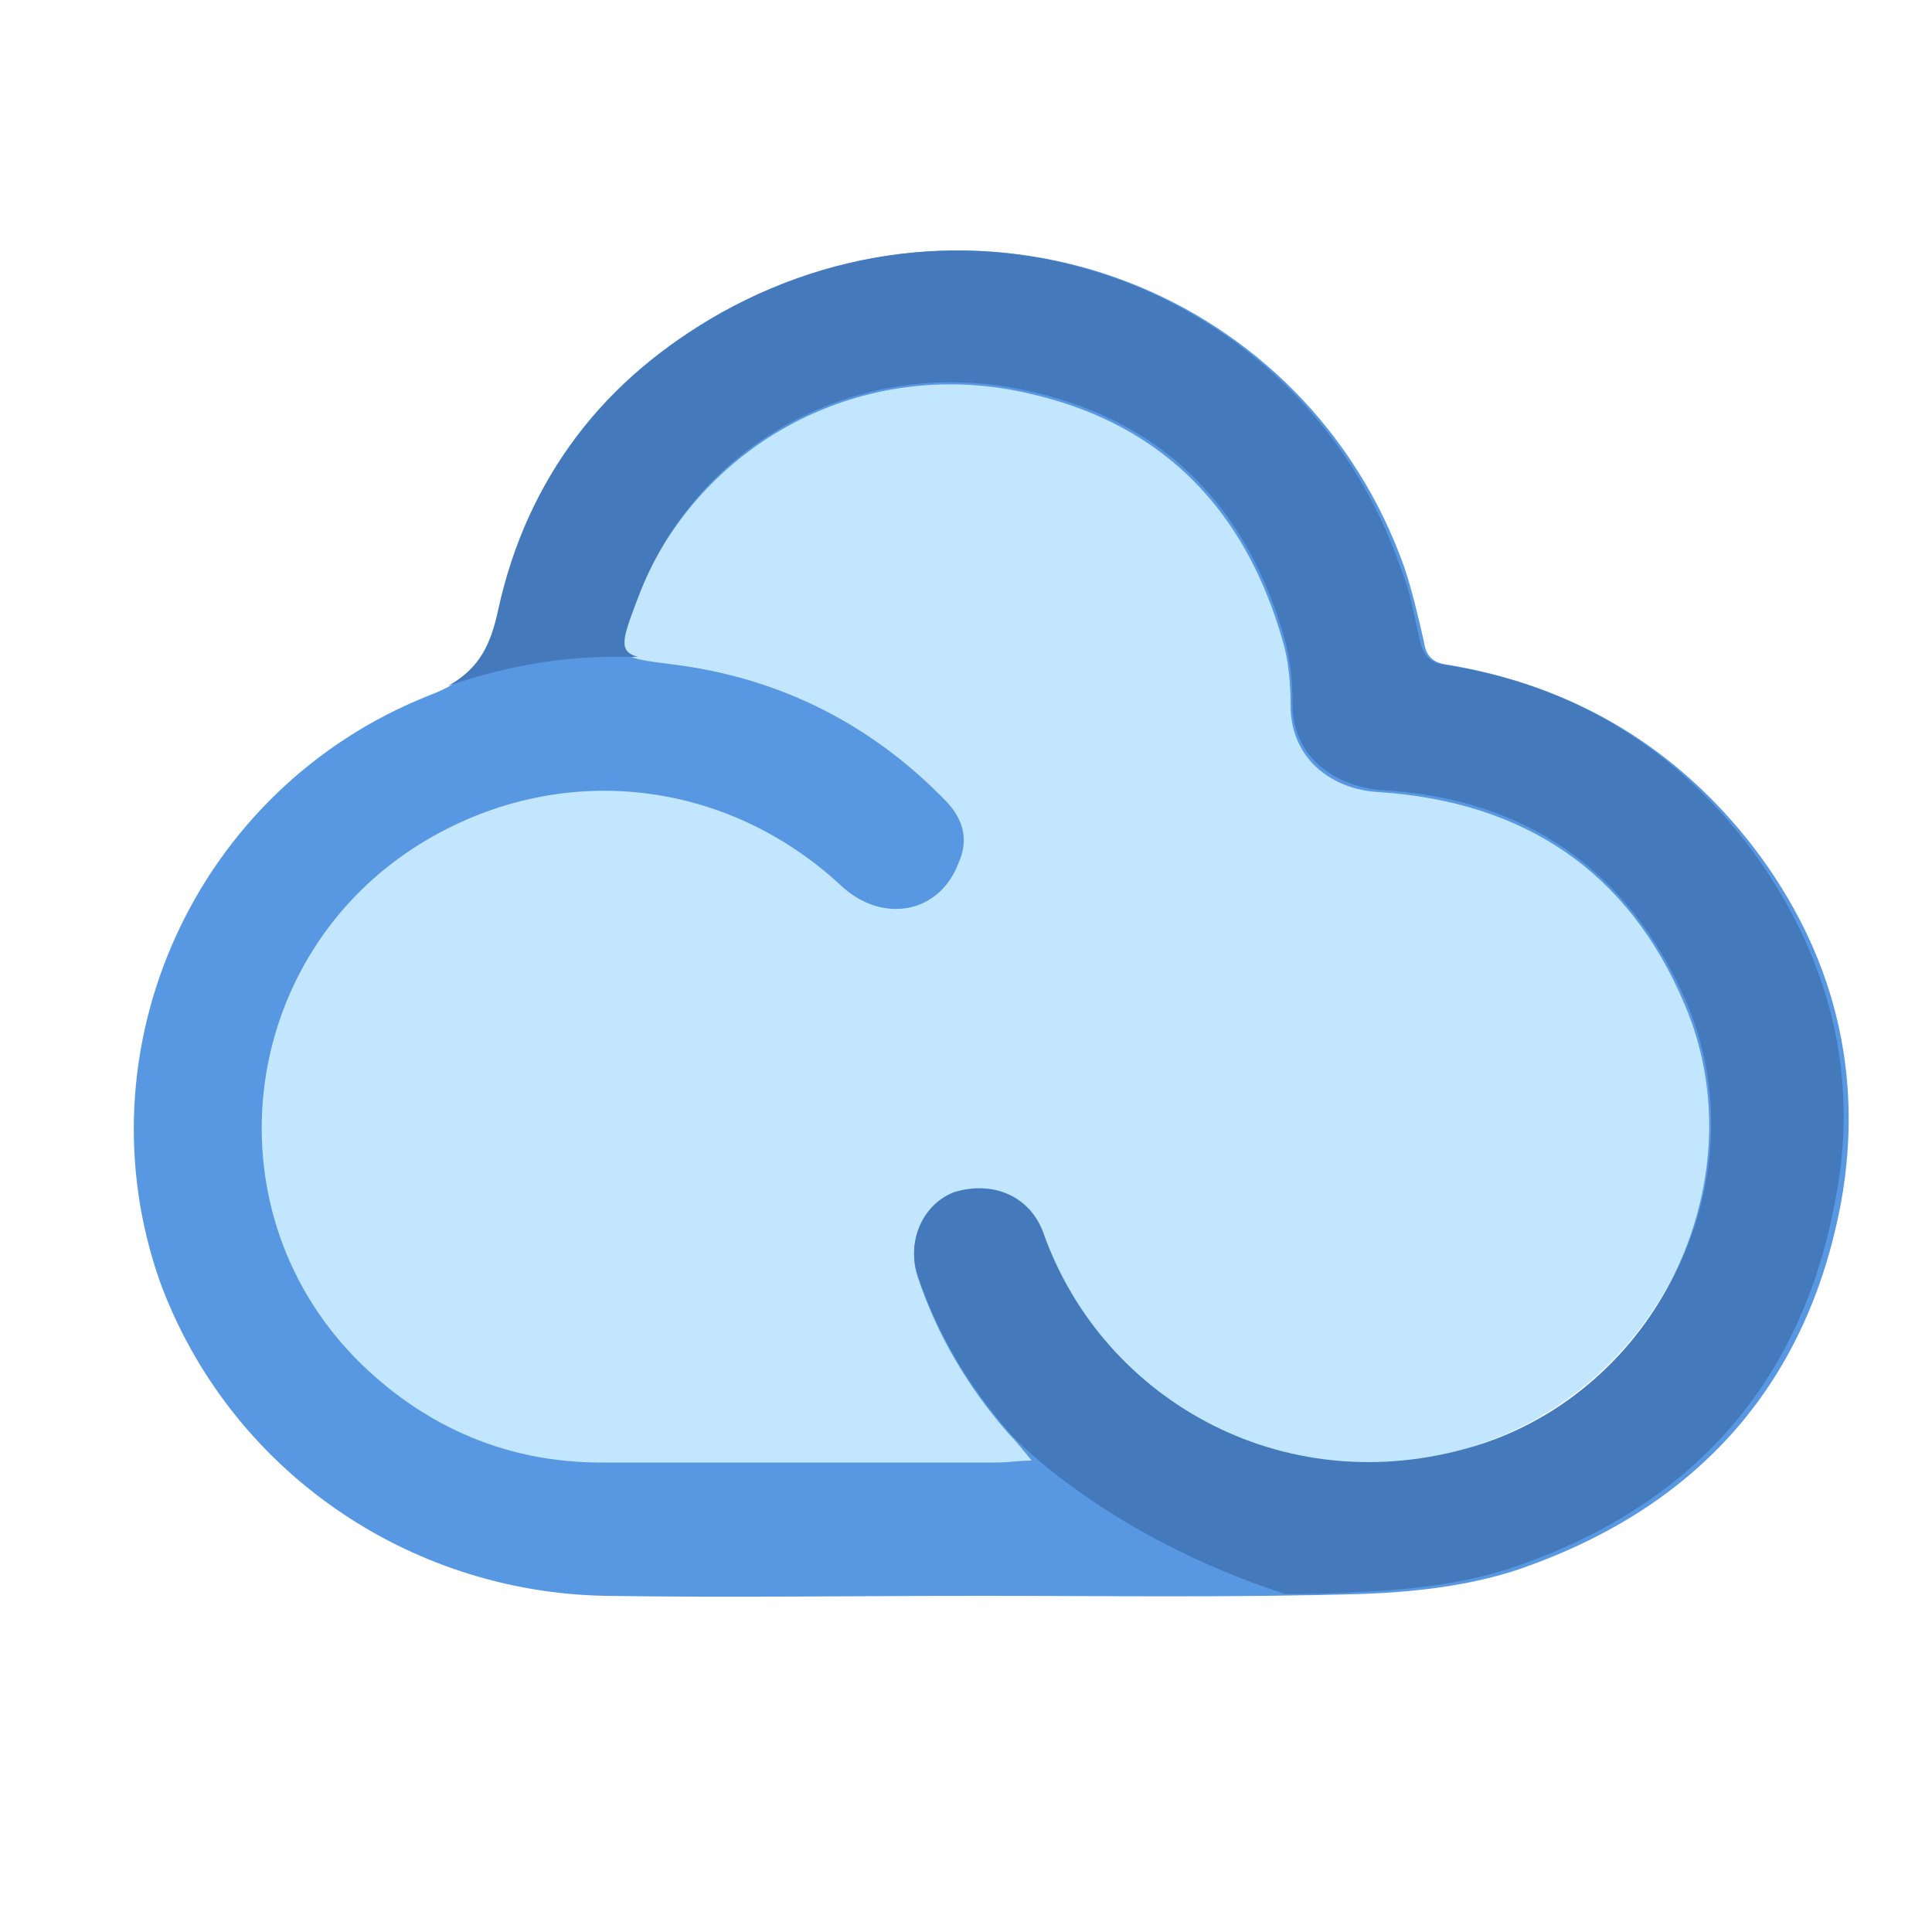 <?xml version="1.0" encoding="utf-8"?>
<!-- Generator: Adobe Illustrator 19.2.1, SVG Export Plug-In . SVG Version: 6.00 Build 0)  -->
<svg version="1.1" id="Layer_1" xmlns="http://www.w3.org/2000/svg" xmlns:xlink="http://www.w3.org/1999/xlink" x="0px" y="0px"
	 viewBox="0 0 100 100" style="enable-background:new 0 0 100 100;" xml:space="preserve">
<style type="text/css">
	.st0{fill:#C1E6FE;}
	.st1{fill:#5898E3;}
	.st2{fill:#447ABC;}
</style>
<rect x="27.9" y="57.6" class="st0" width="46.6" height="21.7"/>
<path class="st0" d="M70.8,58.1c0,9.7-30,17.6-39.8,17.6s-17.6-7.9-17.6-17.6S21.3,40.5,31,40.5S70.8,48.3,70.8,58.1z"/>
<path class="st0" d="M88.5,58.1c0,9.7-7.9,17.6-17.6,17.6s-35.5-7.9-35.5-17.6s25.8-17.6,35.5-17.6S88.5,48.3,88.5,58.1z"/>
<ellipse class="st0" cx="50.7" cy="36.7" rx="20.9" ry="19.2"/>
<g id="RdVmQV_1_">
	<g>
		<path class="st1" d="M50.8,82.6c-6.5,0-13,0.1-19.5,0c-10.2-0.2-19.4-6.5-23-16.2C4,54.3,10.1,40.8,22.2,36
			c2.4-0.9,3.2-2.2,3.7-4.5c1.4-6.8,5.4-12,11.5-15.3c13.8-7.7,30.3-1,35.3,13.2c0.4,1.2,0.7,2.5,1,3.8c0.1,0.7,0.4,1.1,1.2,1.2
			c6.6,1.1,11.9,4.3,15.9,9.5c4.1,5.4,5.7,11.6,4.5,18.3c-1.8,9.7-7.7,16-16.9,19.1c-2.5,0.8-5.2,1.1-7.8,1.2
			C63.8,82.7,57.3,82.6,50.8,82.6C50.8,82.6,50.8,82.6,50.8,82.6z M53.4,75.6c-0.5-0.6-0.8-1-1.2-1.4c-2.1-2.4-3.7-5.1-4.7-8.1
			c-0.6-1.8,0.3-3.7,1.9-4.3c1.9-0.7,3.9,0.2,4.6,2.1c3,8.8,12.8,14.2,22.7,10.9c9.2-3,14.3-13.9,10.5-22.8
			c-2.9-6.9-8.3-10.5-15.8-11c-2.3-0.1-4.6-1.6-4.6-4.5c0-1.1-0.1-2.3-0.4-3.3c-1.9-6.7-6.1-11.2-13-12.8
			c-8.7-2.1-17.3,2.5-20.5,10.7c-1.1,3-1.1,2.9,2,3.3c5.5,0.7,10.2,3.1,14,7c0.9,0.9,1.3,2,0.7,3.3c-1,2.6-3.9,3.1-6,1.2
			c-6.2-5.8-15.1-6.6-22.2-2c-9.2,6-10.6,19-2.7,26.7c3.4,3.3,7.6,5.1,12.4,5.1c6.8,0,13.6,0,20.4,0C52.3,75.7,52.7,75.6,53.4,75.6z
			"/>
	</g>
</g>
<g>
	<path class="st2" d="M66.6,82.6C66.6,82.6,66.5,82.6,66.6,82.6c-0.2,0-0.3,0-0.4,0C66.4,82.6,66.5,82.6,66.6,82.6z"/>
	<path class="st2" d="M90.6,43.9c-4-5.3-9.3-8.5-15.9-9.5c-0.7-0.1-1-0.5-1.2-1.2c-0.3-1.3-0.5-2.6-1-3.8
		C67.6,15.2,51.1,8.5,37.3,16.2c-6,3.4-10,8.5-11.5,15.3c-0.4,1.9-1,3.1-2.6,4c2.6-0.9,5.5-1.5,8.5-1.5c0.4,0,0.9,0,1.3,0
		c-1-0.3-0.8-0.9,0-3c3.1-8.3,11.8-12.8,20.5-10.7c6.9,1.6,11.1,6.1,13,12.8c0.3,1.1,0.4,2.2,0.4,3.3c0,2.9,2.3,4.3,4.6,4.5
		c7.4,0.4,12.8,4.1,15.8,11c3.8,8.9-1.3,19.7-10.5,22.8C66.8,78,57.1,72.6,54,63.8c-0.7-1.9-2.6-2.7-4.6-2.1
		c-1.6,0.6-2.5,2.5-1.9,4.3c1,3,2.6,5.7,4.7,8.1c0.3,0.4,5.1,5.4,14.3,8.4c1.3,0,2.5,0,3.8-0.1c2.6-0.1,5.3-0.4,7.8-1.2
		c9.3-3.1,15.1-9.4,16.9-19.1C96.3,55.5,94.6,49.3,90.6,43.9z"/>
</g>
</svg>
